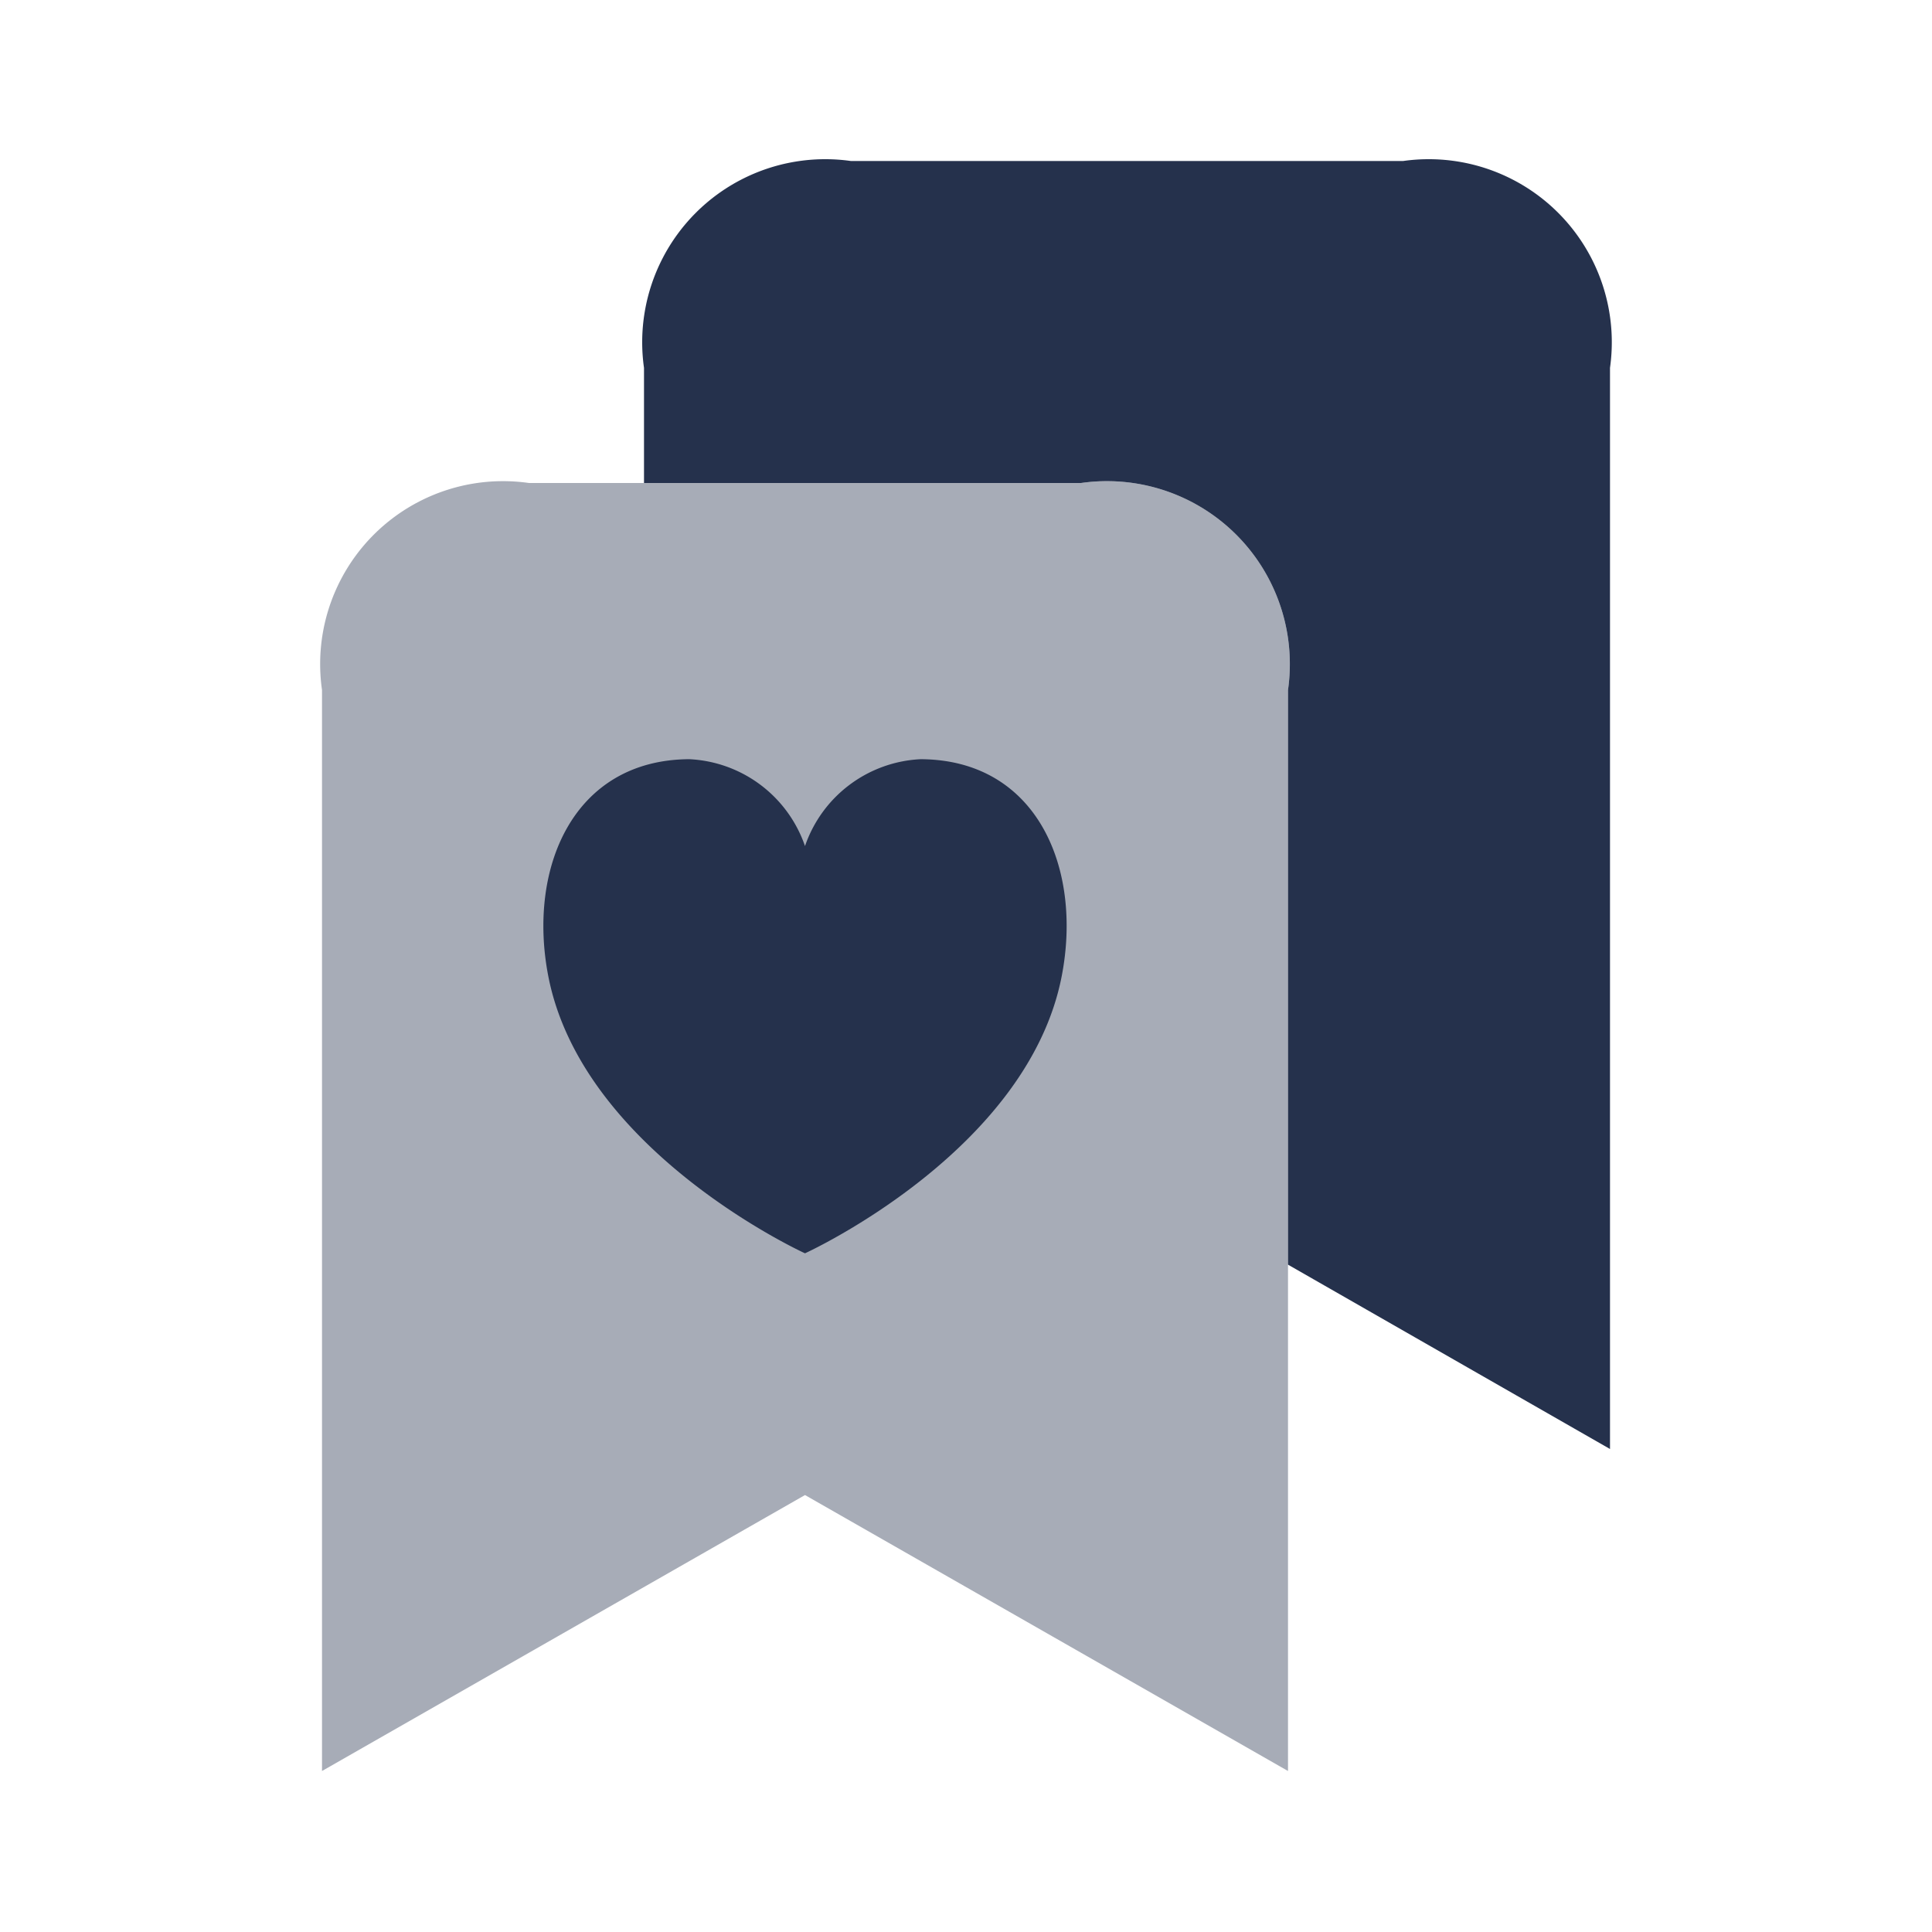 <svg id="Layer" xmlns="http://www.w3.org/2000/svg" viewBox="0 0 24 24"><defs><style>.cls-1,.cls-2{fill:#25314c;}.cls-2{opacity:0.4;}</style></defs><g id="bookmarks-heart"><path class="cls-1" d="M17.43,2H10.57A2.274,2.274,0,0,0,8,4.57V6h5.429A2.272,2.272,0,0,1,16,8.571V15.71L20,18V4.57A2.274,2.274,0,0,0,17.43,2Z"/><path class="cls-2" d="M13.429,6H6.571A2.272,2.272,0,0,0,4,8.571V22l6-3.428L16,22V8.571A2.272,2.272,0,0,0,13.429,6Z"/><path class="cls-1" d="M13.189,12.126C12.765,14.311,10,15.569,10,15.569s-2.765-1.258-3.189-3.443c-.26-1.34.308-2.688,1.752-2.695A1.6,1.6,0,0,1,10,10.51a1.6,1.6,0,0,1,1.437-1.079C12.884,9.438,13.449,10.786,13.189,12.126Z"/></g></svg>